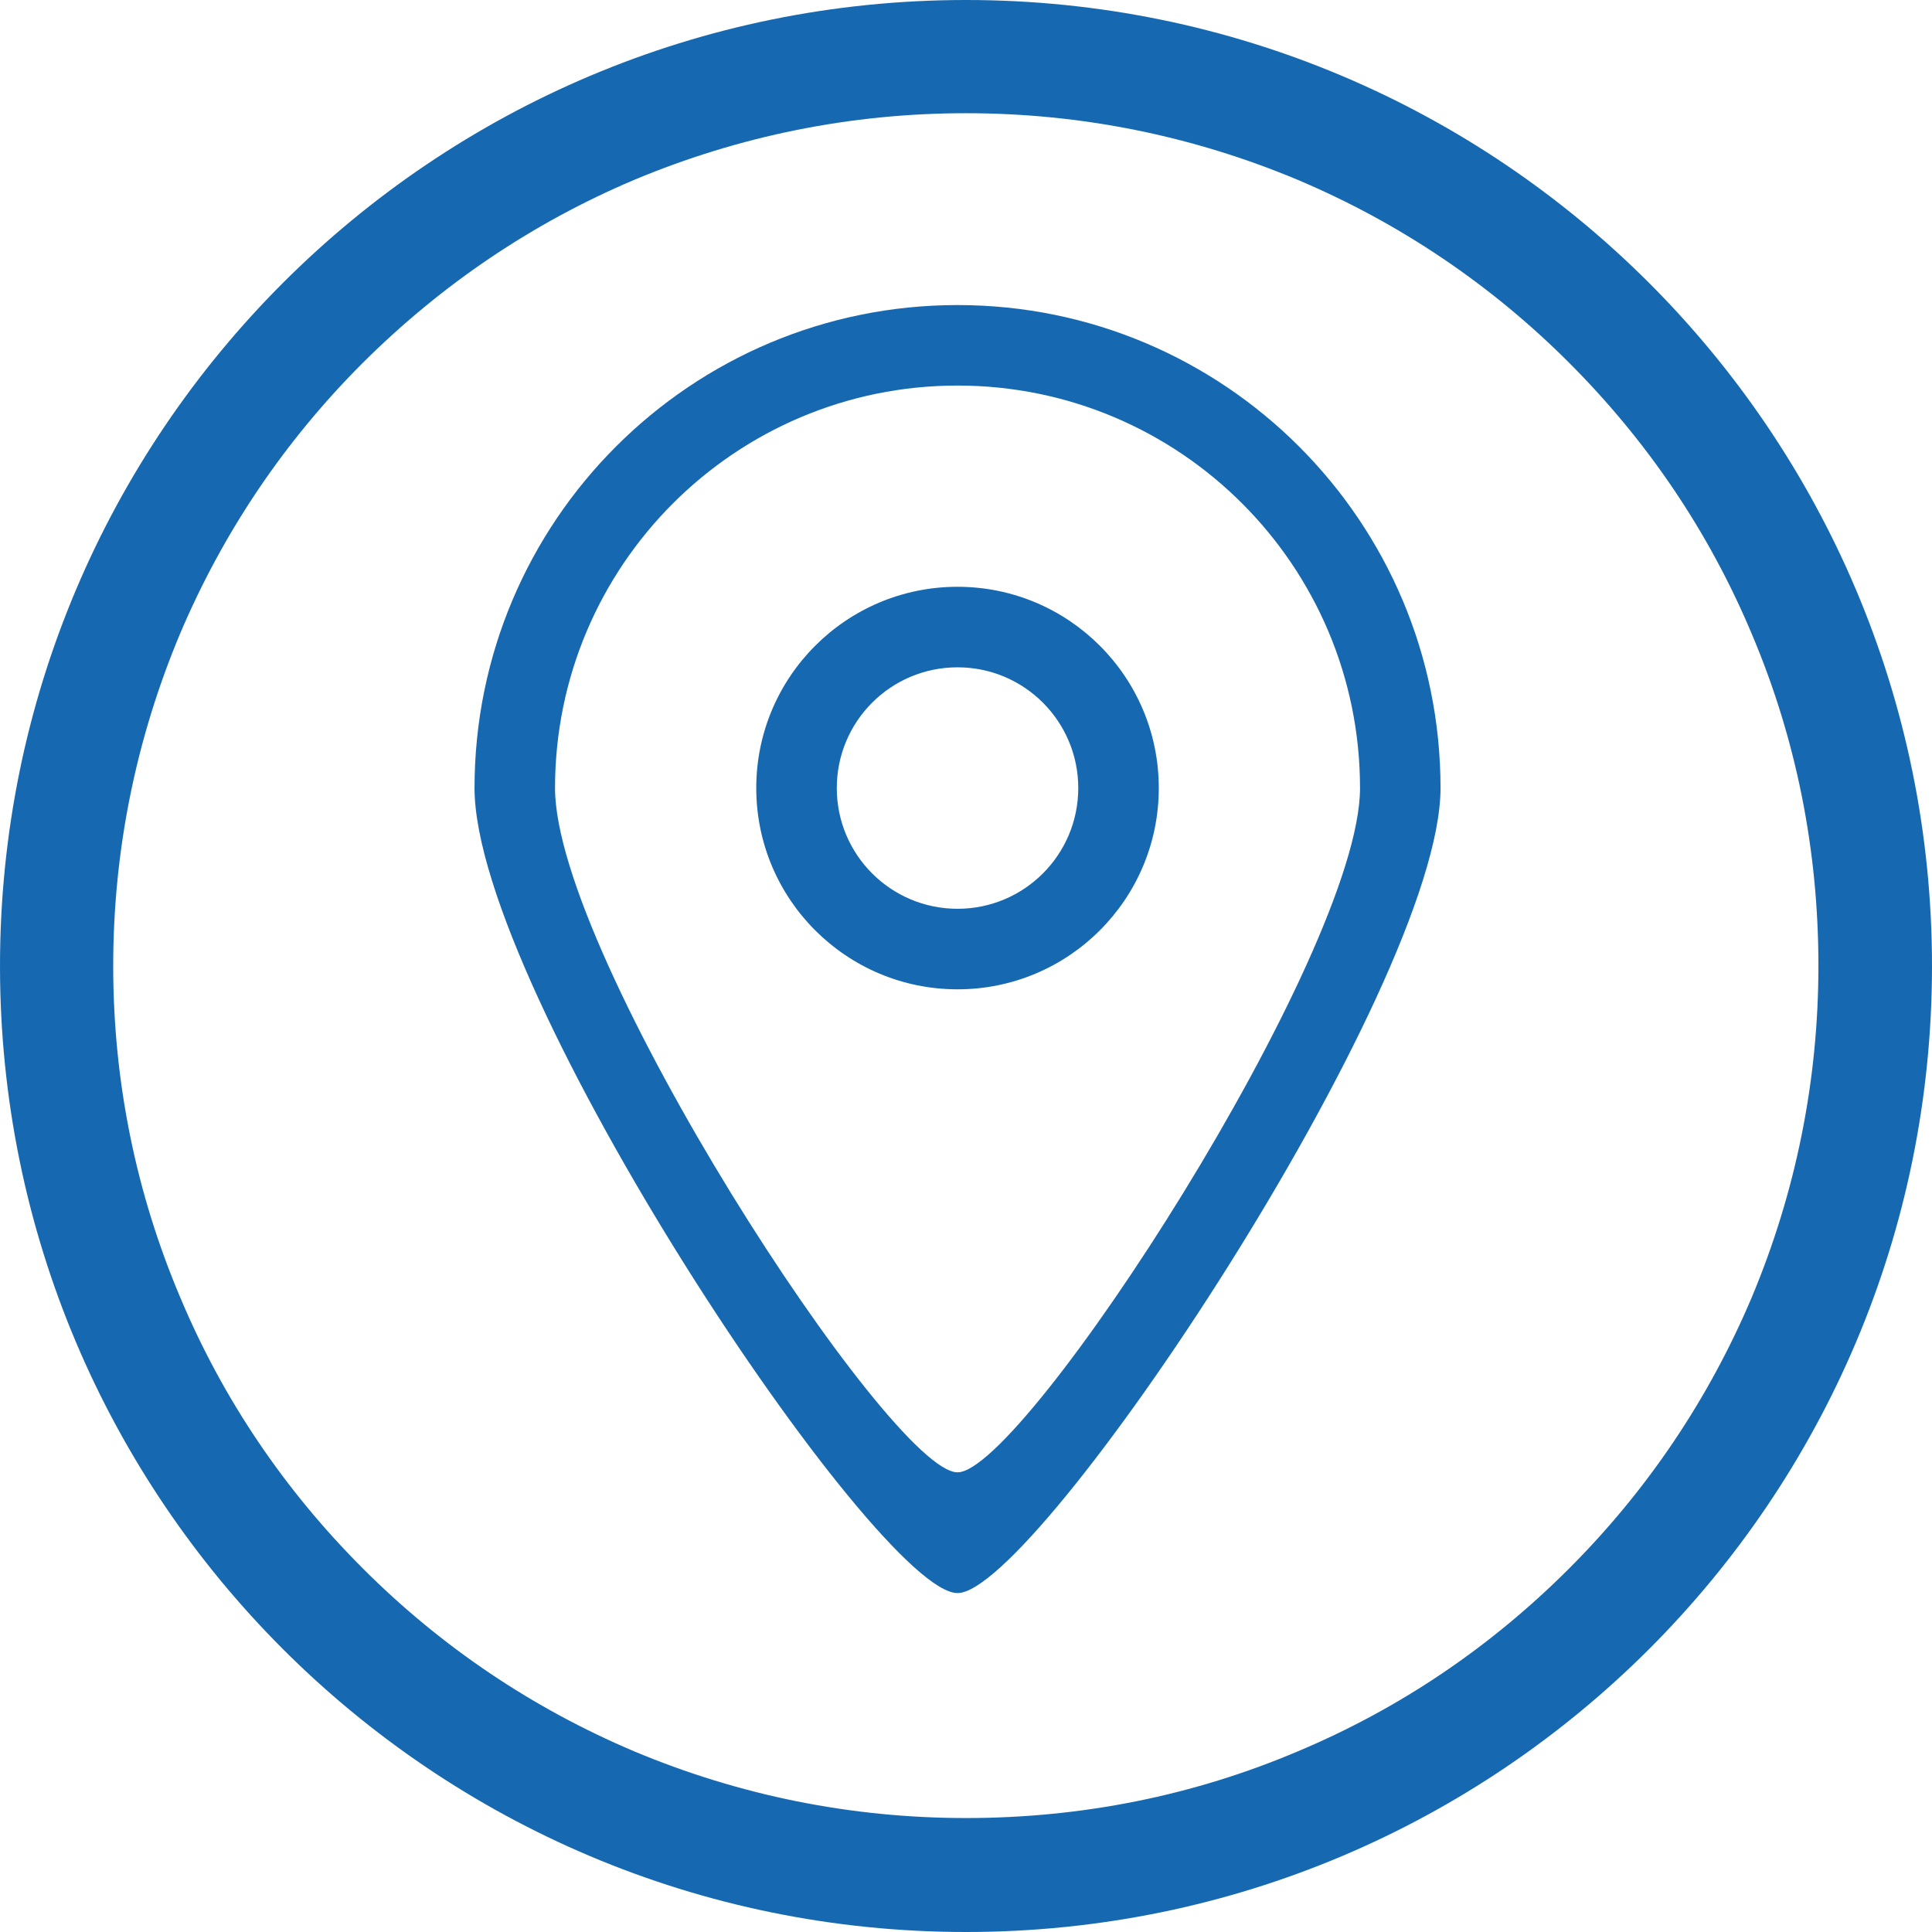 <svg width="57" height="57" viewBox="0 0 57 57" fill="none" xmlns="http://www.w3.org/2000/svg">
<path d="M28.5 0C12.758 0 0 12.758 0 28.5C0 44.242 12.758 57 28.5 57C44.242 57 57 44.242 57 28.5C57 12.758 44.242 0 28.5 0ZM46.29 46.279C43.975 48.595 41.292 50.409 38.297 51.667C35.202 52.981 31.907 53.638 28.5 53.638C25.105 53.638 21.809 52.97 18.703 51.667C15.708 50.398 13.014 48.584 10.71 46.279C8.394 43.964 6.579 41.281 5.321 38.286C4.008 35.191 3.34 31.895 3.34 28.5C3.34 25.105 4.008 21.809 5.31 18.703C6.579 15.708 8.394 13.014 10.699 10.71C13.025 8.394 15.708 6.579 18.703 5.31C21.809 4.008 25.105 3.34 28.5 3.34C31.895 3.34 35.191 4.008 38.297 5.31C41.292 6.579 43.986 8.394 46.29 10.699C48.606 13.014 50.42 15.697 51.678 18.692C52.992 21.787 53.649 25.082 53.649 28.489C53.649 31.884 52.981 35.18 51.678 38.286C50.409 41.281 48.595 43.975 46.29 46.279Z" fill="#1669B1"/>
<path fill-rule="evenodd" clip-rule="evenodd" d="M28.25 26.812C26.282 26.812 24.688 25.218 24.688 23.25C24.688 21.282 26.282 19.688 28.25 19.688C30.218 19.688 31.812 21.282 31.812 23.25C31.812 25.218 30.218 26.812 28.25 26.812ZM28.25 17.312C24.971 17.312 22.312 19.97 22.312 23.25C22.312 26.53 24.971 29.188 28.25 29.188C31.529 29.188 34.188 26.53 34.188 23.25C34.188 19.97 31.529 17.312 28.25 17.312ZM28.25 43.438C26.275 43.448 16.375 28.215 16.375 23.25C16.375 16.693 21.691 11.375 28.25 11.375C34.809 11.375 40.125 16.693 40.125 23.25C40.125 28.148 30.194 43.448 28.25 43.438ZM28.25 9C20.38 9 14 15.38 14 23.25C14 29.209 25.881 47.013 28.25 47C30.582 47.013 42.5 29.128 42.5 23.25C42.5 15.38 36.12 9 28.25 9Z" fill="#1669B1"/>
</svg>
